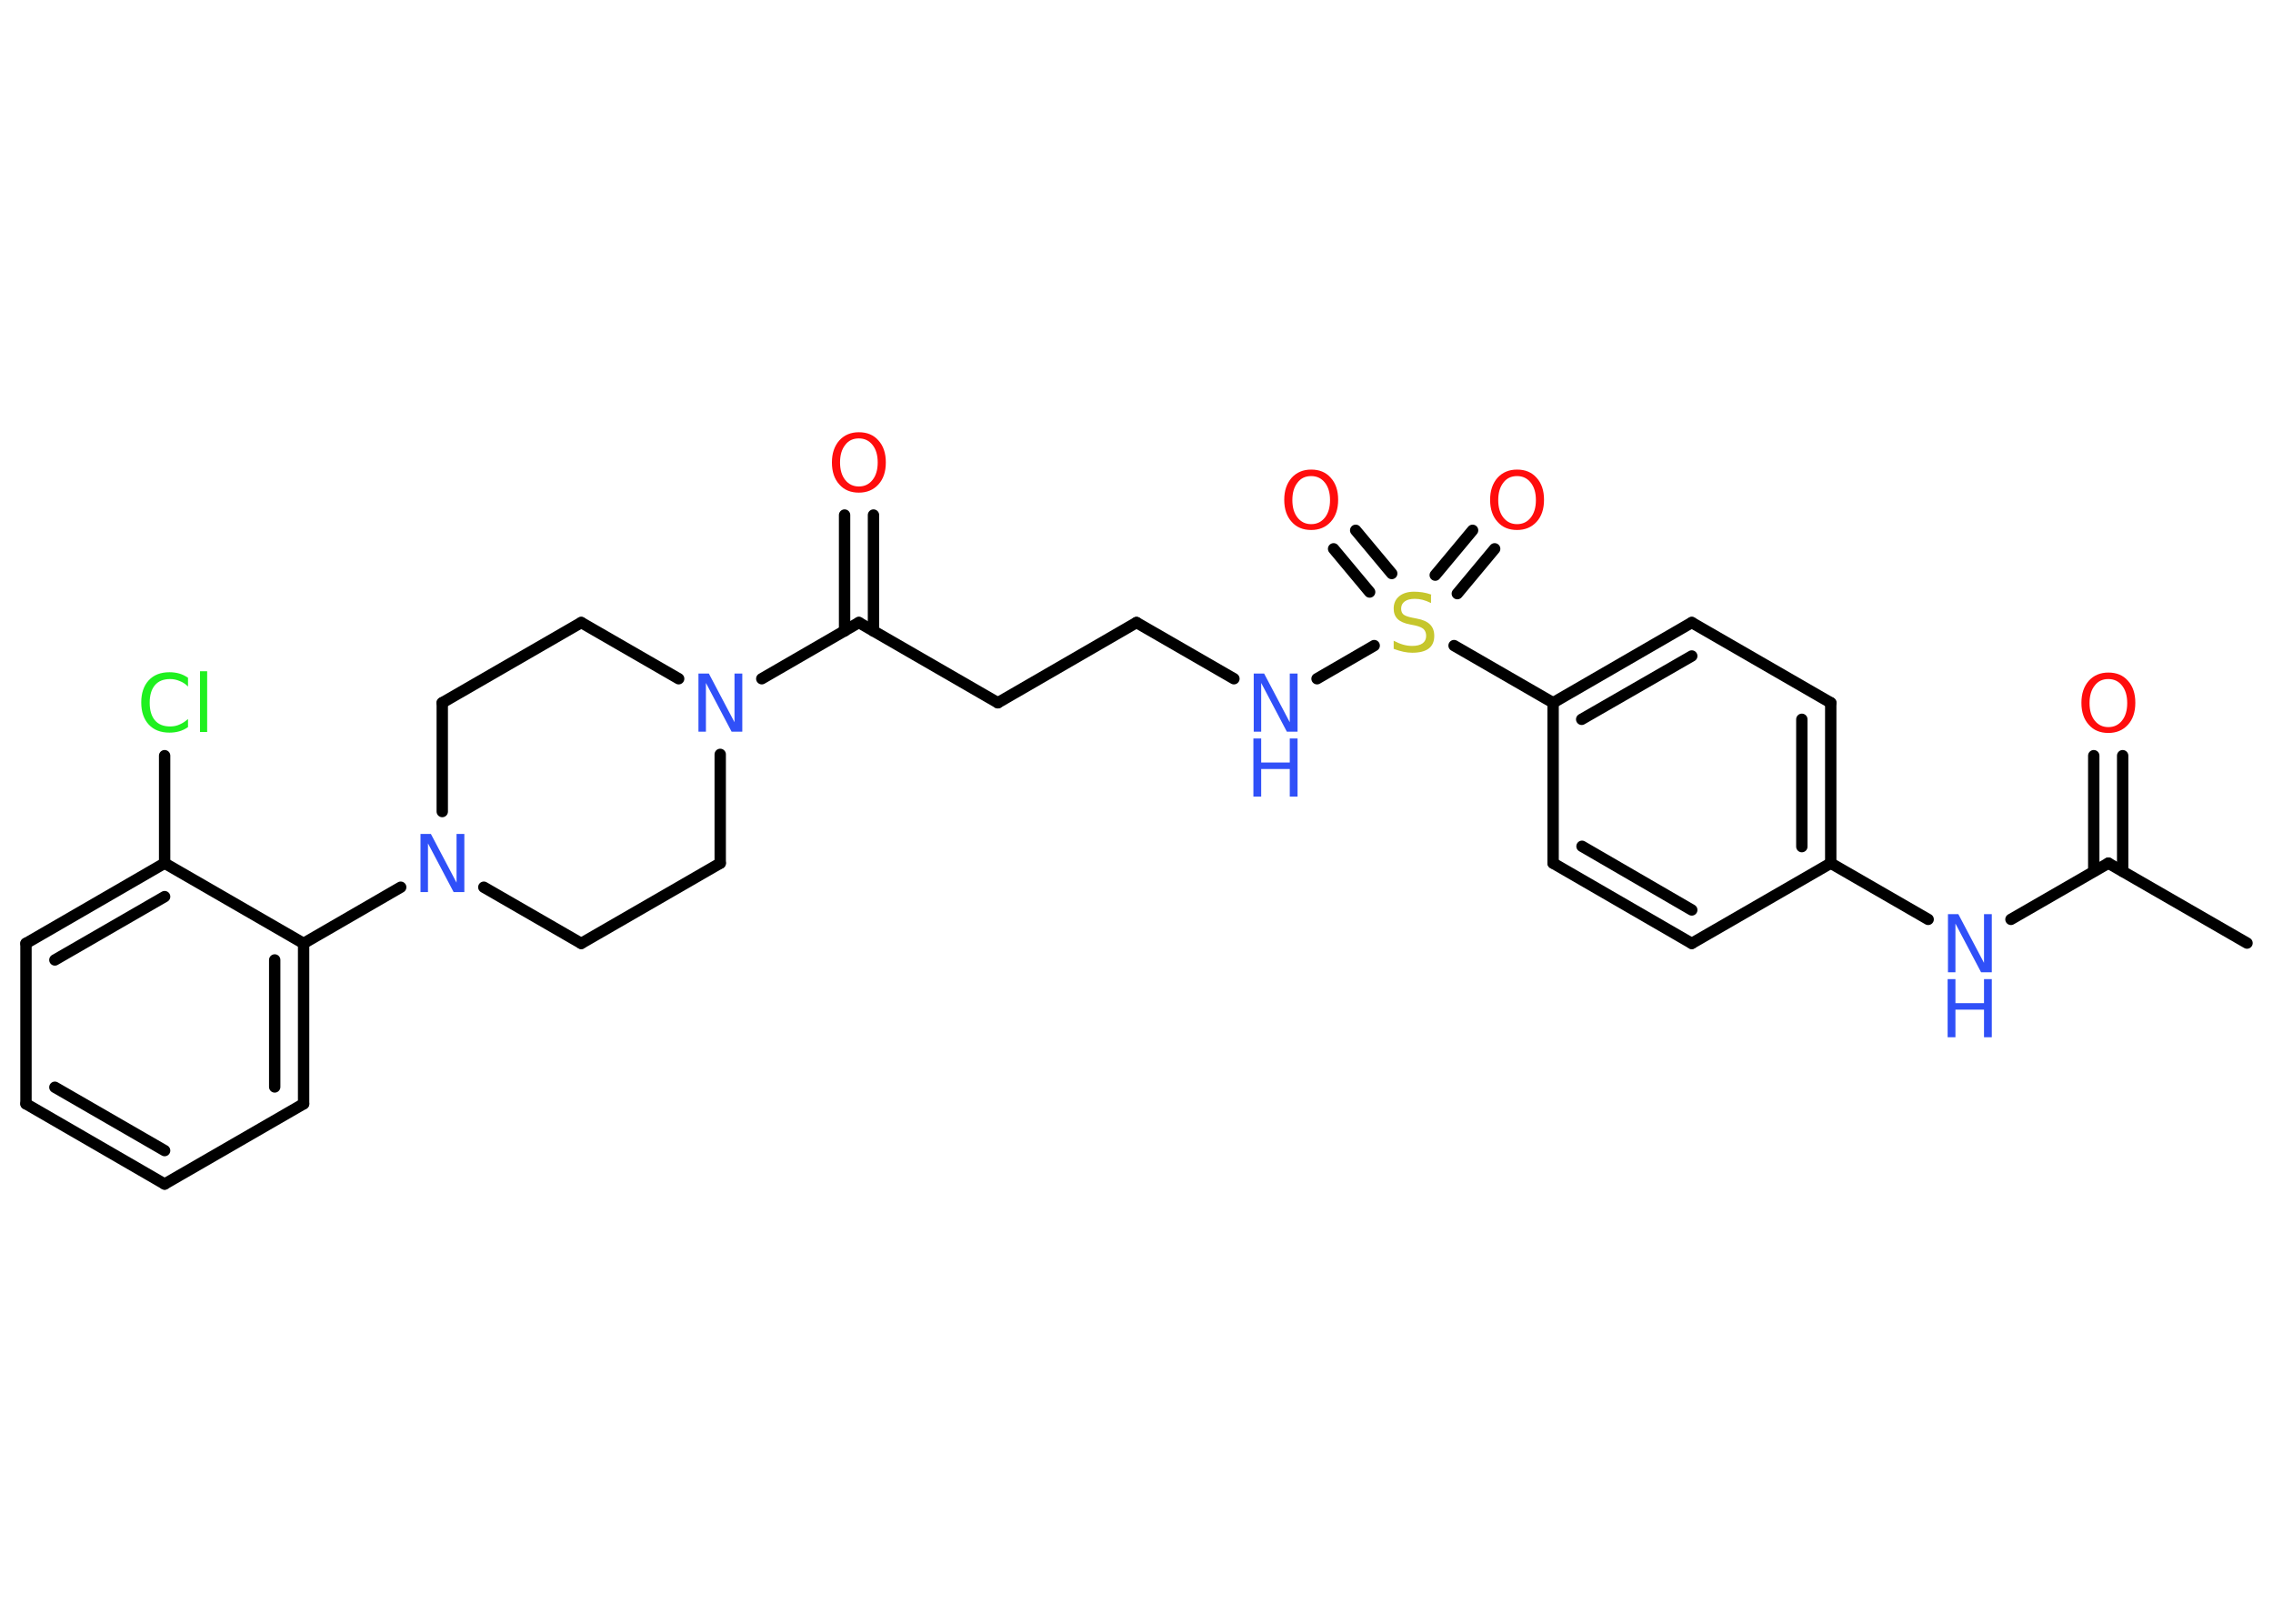 <?xml version='1.0' encoding='UTF-8'?>
<!DOCTYPE svg PUBLIC "-//W3C//DTD SVG 1.1//EN" "http://www.w3.org/Graphics/SVG/1.1/DTD/svg11.dtd">
<svg version='1.2' xmlns='http://www.w3.org/2000/svg' xmlns:xlink='http://www.w3.org/1999/xlink' width='70.0mm' height='50.0mm' viewBox='0 0 70.0 50.0'>
  <desc>Generated by the Chemistry Development Kit (http://github.com/cdk)</desc>
  <g stroke-linecap='round' stroke-linejoin='round' stroke='#000000' stroke-width='.35' fill='#3050F8'>
    <rect x='.0' y='.0' width='70.0' height='50.0' fill='#FFFFFF' stroke='none'/>
    <g id='mol1' class='mol'>
      <line id='mol1bnd1' class='bond' x1='69.2' y1='29.04' x2='64.93' y2='26.58'/>
      <g id='mol1bnd2' class='bond'>
        <line x1='64.48' y1='26.83' x2='64.48' y2='23.27'/>
        <line x1='65.37' y1='26.83' x2='65.37' y2='23.27'/>
      </g>
      <line id='mol1bnd3' class='bond' x1='64.93' y1='26.58' x2='61.93' y2='28.31'/>
      <line id='mol1bnd4' class='bond' x1='59.38' y1='28.31' x2='56.38' y2='26.58'/>
      <g id='mol1bnd5' class='bond'>
        <line x1='56.38' y1='26.58' x2='56.38' y2='21.64'/>
        <line x1='55.49' y1='26.07' x2='55.49' y2='22.15'/>
      </g>
      <line id='mol1bnd6' class='bond' x1='56.38' y1='21.64' x2='52.1' y2='19.17'/>
      <g id='mol1bnd7' class='bond'>
        <line x1='52.1' y1='19.17' x2='47.83' y2='21.64'/>
        <line x1='52.1' y1='20.2' x2='48.71' y2='22.15'/>
      </g>
      <line id='mol1bnd8' class='bond' x1='47.83' y1='21.64' x2='44.78' y2='19.88'/>
      <g id='mol1bnd9' class='bond'>
        <line x1='44.2' y1='17.71' x2='45.35' y2='16.33'/>
        <line x1='44.88' y1='18.28' x2='46.03' y2='16.9'/>
      </g>
      <g id='mol1bnd10' class='bond'>
        <line x1='42.18' y1='18.23' x2='41.07' y2='16.9'/>
        <line x1='42.86' y1='17.66' x2='41.75' y2='16.33'/>
      </g>
      <line id='mol1bnd11' class='bond' x1='42.32' y1='19.88' x2='40.56' y2='20.9'/>
      <line id='mol1bnd12' class='bond' x1='38.0' y1='20.9' x2='35.0' y2='19.17'/>
      <line id='mol1bnd13' class='bond' x1='35.0' y1='19.17' x2='30.73' y2='21.64'/>
      <line id='mol1bnd14' class='bond' x1='30.73' y1='21.64' x2='26.45' y2='19.17'/>
      <g id='mol1bnd15' class='bond'>
        <line x1='26.01' y1='19.43' x2='26.01' y2='15.86'/>
        <line x1='26.9' y1='19.43' x2='26.9' y2='15.86'/>
      </g>
      <line id='mol1bnd16' class='bond' x1='26.45' y1='19.17' x2='23.46' y2='20.9'/>
      <line id='mol1bnd17' class='bond' x1='20.9' y1='20.9' x2='17.9' y2='19.17'/>
      <line id='mol1bnd18' class='bond' x1='17.9' y1='19.17' x2='13.62' y2='21.64'/>
      <line id='mol1bnd19' class='bond' x1='13.62' y1='21.64' x2='13.62' y2='24.99'/>
      <line id='mol1bnd20' class='bond' x1='12.34' y1='27.32' x2='9.35' y2='29.05'/>
      <g id='mol1bnd21' class='bond'>
        <line x1='9.35' y1='33.99' x2='9.35' y2='29.05'/>
        <line x1='8.46' y1='33.47' x2='8.46' y2='29.56'/>
      </g>
      <line id='mol1bnd22' class='bond' x1='9.35' y1='33.99' x2='5.07' y2='36.46'/>
      <g id='mol1bnd23' class='bond'>
        <line x1='.8' y1='33.99' x2='5.07' y2='36.46'/>
        <line x1='1.69' y1='33.48' x2='5.07' y2='35.43'/>
      </g>
      <line id='mol1bnd24' class='bond' x1='.8' y1='33.99' x2='.8' y2='29.05'/>
      <g id='mol1bnd25' class='bond'>
        <line x1='5.07' y1='26.58' x2='.8' y2='29.05'/>
        <line x1='5.07' y1='27.61' x2='1.69' y2='29.56'/>
      </g>
      <line id='mol1bnd26' class='bond' x1='9.35' y1='29.05' x2='5.07' y2='26.58'/>
      <line id='mol1bnd27' class='bond' x1='5.07' y1='26.58' x2='5.07' y2='23.27'/>
      <line id='mol1bnd28' class='bond' x1='14.9' y1='27.32' x2='17.9' y2='29.05'/>
      <line id='mol1bnd29' class='bond' x1='17.9' y1='29.05' x2='22.18' y2='26.58'/>
      <line id='mol1bnd30' class='bond' x1='22.18' y1='23.23' x2='22.18' y2='26.58'/>
      <line id='mol1bnd31' class='bond' x1='47.83' y1='21.64' x2='47.83' y2='26.58'/>
      <g id='mol1bnd32' class='bond'>
        <line x1='47.83' y1='26.58' x2='52.1' y2='29.05'/>
        <line x1='48.72' y1='26.06' x2='52.1' y2='28.02'/>
      </g>
      <line id='mol1bnd33' class='bond' x1='56.38' y1='26.58' x2='52.1' y2='29.05'/>
      <path id='mol1atm3' class='atom' d='M64.93 20.91q-.27 .0 -.42 .2q-.16 .2 -.16 .54q.0 .34 .16 .54q.16 .2 .42 .2q.26 .0 .42 -.2q.16 -.2 .16 -.54q.0 -.34 -.16 -.54q-.16 -.2 -.42 -.2zM64.93 20.71q.38 .0 .6 .25q.23 .25 .23 .68q.0 .43 -.23 .68q-.23 .25 -.6 .25q-.38 .0 -.6 -.25q-.23 -.25 -.23 -.68q.0 -.42 .23 -.68q.23 -.25 .6 -.25z' stroke='none' fill='#FF0D0D'/>
      <g id='mol1atm4' class='atom'>
        <path d='M59.98 28.15h.33l.79 1.5v-1.5h.24v1.79h-.33l-.79 -1.5v1.5h-.23v-1.79z' stroke='none'/>
        <path d='M59.98 30.15h.24v.74h.88v-.74h.24v1.79h-.24v-.85h-.88v.85h-.24v-1.79z' stroke='none'/>
      </g>
      <path id='mol1atm9' class='atom' d='M44.07 18.33v.24q-.14 -.07 -.26 -.1q-.12 -.03 -.24 -.03q-.2 .0 -.31 .08q-.11 .08 -.11 .22q.0 .12 .07 .18q.07 .06 .27 .1l.15 .03q.27 .05 .4 .18q.13 .13 .13 .35q.0 .26 -.17 .39q-.17 .13 -.51 .13q-.13 .0 -.27 -.03q-.14 -.03 -.3 -.09v-.25q.15 .08 .29 .12q.14 .04 .28 .04q.21 .0 .32 -.08q.11 -.08 .11 -.23q.0 -.13 -.08 -.21q-.08 -.07 -.26 -.11l-.15 -.03q-.27 -.05 -.39 -.17q-.12 -.12 -.12 -.32q.0 -.24 .17 -.38q.17 -.14 .46 -.14q.12 .0 .26 .02q.13 .02 .27 .07z' stroke='none' fill='#C6C62C'/>
      <path id='mol1atm10' class='atom' d='M46.72 14.66q-.27 .0 -.42 .2q-.16 .2 -.16 .54q.0 .34 .16 .54q.16 .2 .42 .2q.26 .0 .42 -.2q.16 -.2 .16 -.54q.0 -.34 -.16 -.54q-.16 -.2 -.42 -.2zM46.72 14.46q.38 .0 .6 .25q.23 .25 .23 .68q.0 .43 -.23 .68q-.23 .25 -.6 .25q-.38 .0 -.6 -.25q-.23 -.25 -.23 -.68q.0 -.42 .23 -.68q.23 -.25 .6 -.25z' stroke='none' fill='#FF0D0D'/>
      <path id='mol1atm11' class='atom' d='M40.38 14.66q-.27 .0 -.42 .2q-.16 .2 -.16 .54q.0 .34 .16 .54q.16 .2 .42 .2q.26 .0 .42 -.2q.16 -.2 .16 -.54q.0 -.34 -.16 -.54q-.16 -.2 -.42 -.2zM40.38 14.46q.38 .0 .6 .25q.23 .25 .23 .68q.0 .43 -.23 .68q-.23 .25 -.6 .25q-.38 .0 -.6 -.25q-.23 -.25 -.23 -.68q.0 -.42 .23 -.68q.23 -.25 .6 -.25z' stroke='none' fill='#FF0D0D'/>
      <g id='mol1atm12' class='atom'>
        <path d='M38.6 20.74h.33l.79 1.5v-1.5h.24v1.79h-.33l-.79 -1.5v1.5h-.23v-1.79z' stroke='none'/>
        <path d='M38.6 22.74h.24v.74h.88v-.74h.24v1.79h-.24v-.85h-.88v.85h-.24v-1.79z' stroke='none'/>
      </g>
      <path id='mol1atm16' class='atom' d='M26.45 13.5q-.27 .0 -.42 .2q-.16 .2 -.16 .54q.0 .34 .16 .54q.16 .2 .42 .2q.26 .0 .42 -.2q.16 -.2 .16 -.54q.0 -.34 -.16 -.54q-.16 -.2 -.42 -.2zM26.45 13.31q.38 .0 .6 .25q.23 .25 .23 .68q.0 .43 -.23 .68q-.23 .25 -.6 .25q-.38 .0 -.6 -.25q-.23 -.25 -.23 -.68q.0 -.42 .23 -.68q.23 -.25 .6 -.25z' stroke='none' fill='#FF0D0D'/>
      <path id='mol1atm17' class='atom' d='M21.5 20.74h.33l.79 1.5v-1.5h.24v1.79h-.33l-.79 -1.5v1.5h-.23v-1.79z' stroke='none'/>
      <path id='mol1atm20' class='atom' d='M12.94 25.68h.33l.79 1.5v-1.5h.24v1.79h-.33l-.79 -1.5v1.5h-.23v-1.79z' stroke='none'/>
      <path id='mol1atm27' class='atom' d='M5.79 20.88v.26q-.12 -.12 -.26 -.17q-.14 -.06 -.29 -.06q-.31 .0 -.47 .19q-.16 .19 -.16 .54q.0 .35 .16 .54q.16 .19 .47 .19q.16 .0 .29 -.06q.14 -.06 .26 -.17v.25q-.13 .09 -.27 .13q-.14 .04 -.3 .04q-.41 .0 -.64 -.25q-.23 -.25 -.23 -.68q.0 -.43 .23 -.68q.23 -.25 .64 -.25q.16 .0 .3 .04q.14 .04 .27 .13zM6.16 20.67h.22v1.87h-.22v-1.87z' stroke='none' fill='#1FF01F'/>
    </g>
  </g>
</svg>
